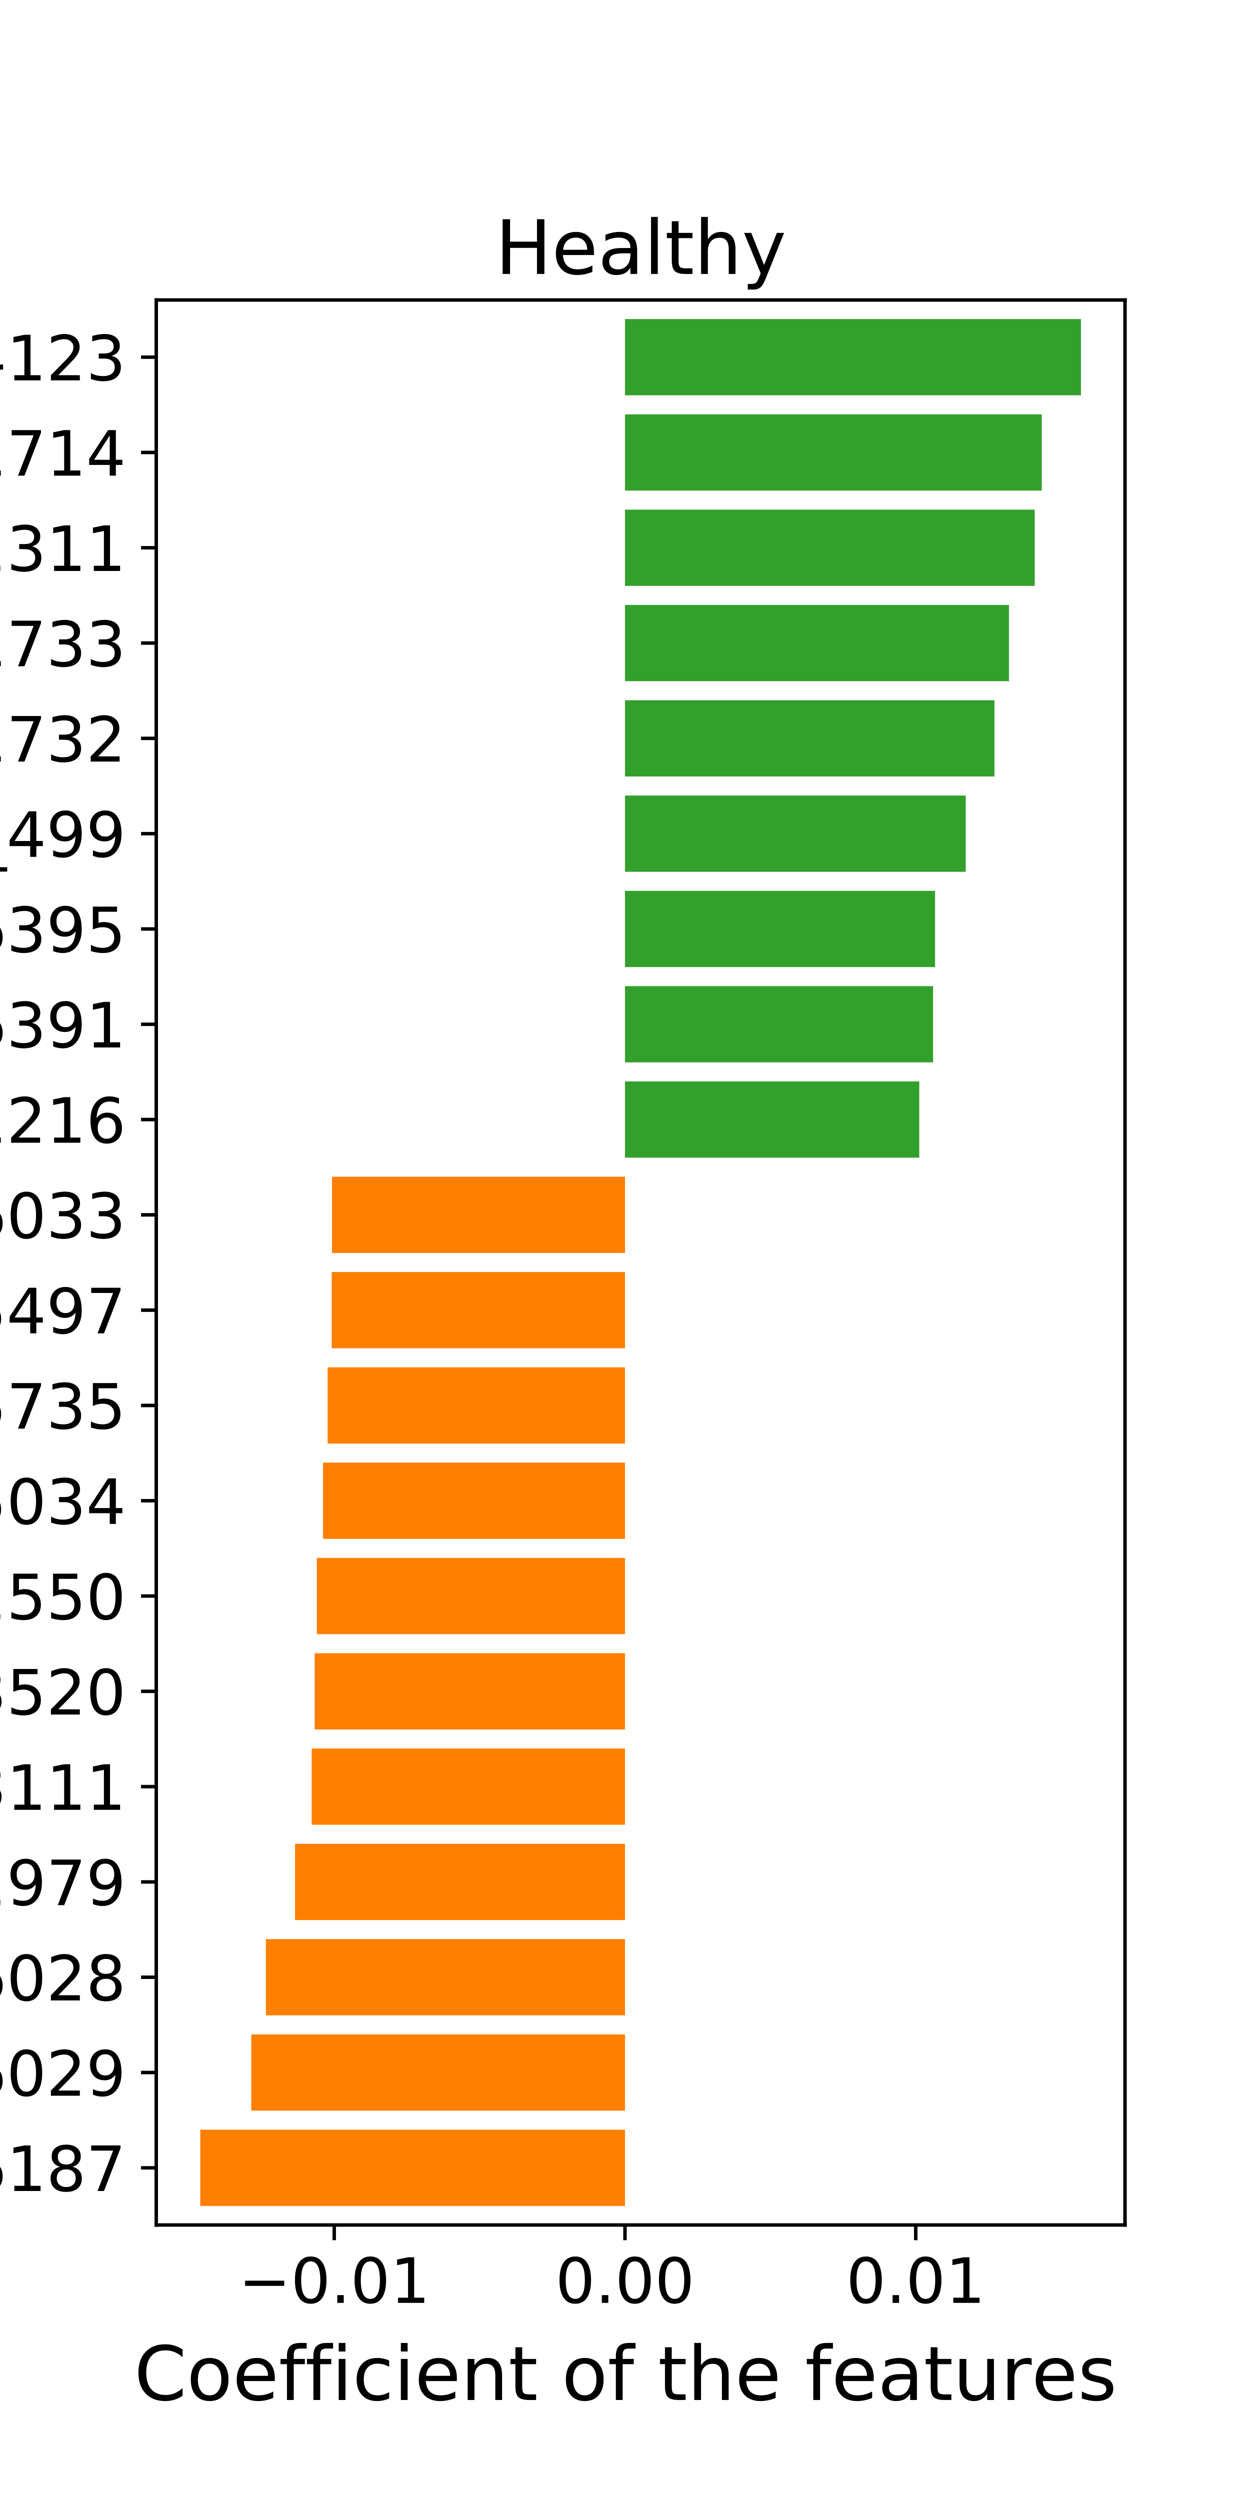 <?xml version="1.0" encoding="utf-8" standalone="no"?>
<!DOCTYPE svg PUBLIC "-//W3C//DTD SVG 1.1//EN"
  "http://www.w3.org/Graphics/SVG/1.1/DTD/svg11.dtd">
<!-- Created with matplotlib (https://matplotlib.org/) -->
<svg height="576pt" version="1.1" viewBox="0 0 288 576" width="288pt" xmlns="http://www.w3.org/2000/svg" xmlns:xlink="http://www.w3.org/1999/xlink">
 <defs>
  <style type="text/css">
*{stroke-linecap:butt;stroke-linejoin:round;}
  </style>
 </defs>
 <g id="figure_1">
  <g id="patch_1">
   <path d="M 0 576 
L 288 576 
L 288 0 
L 0 0 
z
" style="fill:#ffffff;"/>
  </g>
  <g id="axes_1">
   <g id="patch_2">
    <path d="M 36 512.64 
L 259.2 512.64 
L 259.2 69.12 
L 36 69.12 
z
" style="fill:#ffffff;"/>
   </g>
   <g id="patch_3">
    <path clip-path="url(#p631ee991da)" d="M 143.997 508.249 
L 46.145 508.249 
L 46.145 490.684 
L 143.997 490.684 
z
" style="fill:#ff7f00;"/>
   </g>
   <g id="patch_4">
    <path clip-path="url(#p631ee991da)" d="M 143.997 486.292 
L 57.894 486.292 
L 57.894 468.727 
L 143.997 468.727 
z
" style="fill:#ff7f00;"/>
   </g>
   <g id="patch_5">
    <path clip-path="url(#p631ee991da)" d="M 143.997 464.336 
L 61.265 464.336 
L 61.265 446.771 
L 143.997 446.771 
z
" style="fill:#ff7f00;"/>
   </g>
   <g id="patch_6">
    <path clip-path="url(#p631ee991da)" d="M 143.997 442.379 
L 67.983 442.379 
L 67.983 424.814 
L 143.997 424.814 
z
" style="fill:#ff7f00;"/>
   </g>
   <g id="patch_7">
    <path clip-path="url(#p631ee991da)" d="M 143.997 420.423 
L 71.809 420.423 
L 71.809 402.858 
L 143.997 402.858 
z
" style="fill:#ff7f00;"/>
   </g>
   <g id="patch_8">
    <path clip-path="url(#p631ee991da)" d="M 143.997 398.467 
L 72.49 398.467 
L 72.49 380.901 
L 143.997 380.901 
z
" style="fill:#ff7f00;"/>
   </g>
   <g id="patch_9">
    <path clip-path="url(#p631ee991da)" d="M 143.997 376.51 
L 72.995 376.51 
L 72.995 358.945 
L 143.997 358.945 
z
" style="fill:#ff7f00;"/>
   </g>
   <g id="patch_10">
    <path clip-path="url(#p631ee991da)" d="M 143.997 354.554 
L 74.429 354.554 
L 74.429 336.989 
L 143.997 336.989 
z
" style="fill:#ff7f00;"/>
   </g>
   <g id="patch_11">
    <path clip-path="url(#p631ee991da)" d="M 143.997 332.597 
L 75.485 332.597 
L 75.485 315.032 
L 143.997 315.032 
z
" style="fill:#ff7f00;"/>
   </g>
   <g id="patch_12">
    <path clip-path="url(#p631ee991da)" d="M 143.997 310.641 
L 76.425 310.641 
L 76.425 293.076 
L 143.997 293.076 
z
" style="fill:#ff7f00;"/>
   </g>
   <g id="patch_13">
    <path clip-path="url(#p631ee991da)" d="M 143.997 288.684 
L 76.492 288.684 
L 76.492 271.119 
L 143.997 271.119 
z
" style="fill:#ff7f00;"/>
   </g>
   <g id="patch_14">
    <path clip-path="url(#p631ee991da)" d="M 143.997 266.728 
L 211.799 266.728 
L 211.799 249.163 
L 143.997 249.163 
z
" style="fill:#33a02c;"/>
   </g>
   <g id="patch_15">
    <path clip-path="url(#p631ee991da)" d="M 143.997 244.771 
L 214.986 244.771 
L 214.986 227.206 
L 143.997 227.206 
z
" style="fill:#33a02c;"/>
   </g>
   <g id="patch_16">
    <path clip-path="url(#p631ee991da)" d="M 143.997 222.815 
L 215.435 222.815 
L 215.435 205.25 
L 143.997 205.25 
z
" style="fill:#33a02c;"/>
   </g>
   <g id="patch_17">
    <path clip-path="url(#p631ee991da)" d="M 143.997 200.859 
L 222.51 200.859 
L 222.51 183.293 
L 143.997 183.293 
z
" style="fill:#33a02c;"/>
   </g>
   <g id="patch_18">
    <path clip-path="url(#p631ee991da)" d="M 143.997 178.902 
L 229.126 178.902 
L 229.126 161.337 
L 143.997 161.337 
z
" style="fill:#33a02c;"/>
   </g>
   <g id="patch_19">
    <path clip-path="url(#p631ee991da)" d="M 143.997 156.946 
L 232.47 156.946 
L 232.47 139.381 
L 143.997 139.381 
z
" style="fill:#33a02c;"/>
   </g>
   <g id="patch_20">
    <path clip-path="url(#p631ee991da)" d="M 143.997 134.989 
L 238.397 134.989 
L 238.397 117.424 
L 143.997 117.424 
z
" style="fill:#33a02c;"/>
   </g>
   <g id="patch_21">
    <path clip-path="url(#p631ee991da)" d="M 143.997 113.033 
L 240.017 113.033 
L 240.017 95.468 
L 143.997 95.468 
z
" style="fill:#33a02c;"/>
   </g>
   <g id="patch_22">
    <path clip-path="url(#p631ee991da)" d="M 143.997 91.076 
L 249.055 91.076 
L 249.055 73.511 
L 143.997 73.511 
z
" style="fill:#33a02c;"/>
   </g>
   <g id="matplotlib.axis_1">
    <g id="xtick_1">
     <g id="line2d_1">
      <defs>
       <path d="M 0 0 
L 0 3.5 
" id="m8b99d39b6c" style="stroke:#000000;stroke-width:0.8;"/>
      </defs>
      <g>
       <use style="stroke:#000000;stroke-width:0.8;" x="77.009" xlink:href="#m8b99d39b6c" y="512.64"/>
      </g>
     </g>
     <g id="text_1">
      <!-- −0.01 -->
      <defs>
       <path d="M 10.594 35.5 
L 73.188 35.5 
L 73.188 27.203 
L 10.594 27.203 
z
" id="DejaVuSans-8722"/>
       <path d="M 31.781 66.406 
Q 24.172 66.406 20.328 58.906 
Q 16.5 51.422 16.5 36.375 
Q 16.5 21.391 20.328 13.891 
Q 24.172 6.391 31.781 6.391 
Q 39.453 6.391 43.281 13.891 
Q 47.125 21.391 47.125 36.375 
Q 47.125 51.422 43.281 58.906 
Q 39.453 66.406 31.781 66.406 
z
M 31.781 74.219 
Q 44.047 74.219 50.516 64.516 
Q 56.984 54.828 56.984 36.375 
Q 56.984 17.969 50.516 8.266 
Q 44.047 -1.422 31.781 -1.422 
Q 19.531 -1.422 13.062 8.266 
Q 6.594 17.969 6.594 36.375 
Q 6.594 54.828 13.062 64.516 
Q 19.531 74.219 31.781 74.219 
z
" id="DejaVuSans-48"/>
       <path d="M 10.688 12.406 
L 21 12.406 
L 21 0 
L 10.688 0 
z
" id="DejaVuSans-46"/>
       <path d="M 12.406 8.297 
L 28.516 8.297 
L 28.516 63.922 
L 10.984 60.406 
L 10.984 69.391 
L 28.422 72.906 
L 38.281 72.906 
L 38.281 8.297 
L 54.391 8.297 
L 54.391 0 
L 12.406 0 
z
" id="DejaVuSans-49"/>
      </defs>
      <g transform="translate(54.944 530.582)scale(0.144 -0.144)">
       <use xlink:href="#DejaVuSans-8722"/>
       <use x="83.789" xlink:href="#DejaVuSans-48"/>
       <use x="147.412" xlink:href="#DejaVuSans-46"/>
       <use x="179.199" xlink:href="#DejaVuSans-48"/>
       <use x="242.822" xlink:href="#DejaVuSans-49"/>
      </g>
     </g>
    </g>
    <g id="xtick_2">
     <g id="line2d_2">
      <g>
       <use style="stroke:#000000;stroke-width:0.8;" x="143.997" xlink:href="#m8b99d39b6c" y="512.64"/>
      </g>
     </g>
     <g id="text_2">
      <!-- 0.00 -->
      <g transform="translate(127.966 530.582)scale(0.144 -0.144)">
       <use xlink:href="#DejaVuSans-48"/>
       <use x="63.623" xlink:href="#DejaVuSans-46"/>
       <use x="95.41" xlink:href="#DejaVuSans-48"/>
       <use x="159.033" xlink:href="#DejaVuSans-48"/>
      </g>
     </g>
    </g>
    <g id="xtick_3">
     <g id="line2d_3">
      <g>
       <use style="stroke:#000000;stroke-width:0.8;" x="210.984" xlink:href="#m8b99d39b6c" y="512.64"/>
      </g>
     </g>
     <g id="text_3">
      <!-- 0.01 -->
      <g transform="translate(194.953 530.582)scale(0.144 -0.144)">
       <use xlink:href="#DejaVuSans-48"/>
       <use x="63.623" xlink:href="#DejaVuSans-46"/>
       <use x="95.41" xlink:href="#DejaVuSans-48"/>
       <use x="159.033" xlink:href="#DejaVuSans-49"/>
      </g>
     </g>
    </g>
   </g>
   <g id="matplotlib.axis_2">
    <g id="ytick_1">
     <g id="line2d_4">
      <defs>
       <path d="M 0 0 
L -3.5 0 
" id="m74d6162880" style="stroke:#000000;stroke-width:0.8;"/>
      </defs>
      <g>
       <use style="stroke:#000000;stroke-width:0.8;" x="36" xlink:href="#m74d6162880" y="499.466"/>
      </g>
     </g>
     <g id="text_4">
      <!-- OTU_6187 -->
      <defs>
       <path d="M 39.406 66.219 
Q 28.656 66.219 22.328 58.203 
Q 16.016 50.203 16.016 36.375 
Q 16.016 22.609 22.328 14.594 
Q 28.656 6.594 39.406 6.594 
Q 50.141 6.594 56.422 14.594 
Q 62.703 22.609 62.703 36.375 
Q 62.703 50.203 56.422 58.203 
Q 50.141 66.219 39.406 66.219 
z
M 39.406 74.219 
Q 54.734 74.219 63.906 63.938 
Q 73.094 53.656 73.094 36.375 
Q 73.094 19.141 63.906 8.859 
Q 54.734 -1.422 39.406 -1.422 
Q 24.031 -1.422 14.812 8.828 
Q 5.609 19.094 5.609 36.375 
Q 5.609 53.656 14.812 63.938 
Q 24.031 74.219 39.406 74.219 
z
" id="DejaVuSans-79"/>
       <path d="M -0.297 72.906 
L 61.375 72.906 
L 61.375 64.594 
L 35.5 64.594 
L 35.5 0 
L 25.594 0 
L 25.594 64.594 
L -0.297 64.594 
z
" id="DejaVuSans-84"/>
       <path d="M 8.688 72.906 
L 18.609 72.906 
L 18.609 28.609 
Q 18.609 16.891 22.844 11.734 
Q 27.094 6.594 36.625 6.594 
Q 46.094 6.594 50.344 11.734 
Q 54.594 16.891 54.594 28.609 
L 54.594 72.906 
L 64.5 72.906 
L 64.5 27.391 
Q 64.5 13.141 57.438 5.859 
Q 50.391 -1.422 36.625 -1.422 
Q 22.797 -1.422 15.734 5.859 
Q 8.688 13.141 8.688 27.391 
z
" id="DejaVuSans-85"/>
       <path d="M 50.984 -16.609 
L 50.984 -23.578 
L -0.984 -23.578 
L -0.984 -16.609 
z
" id="DejaVuSans-95"/>
       <path d="M 33.016 40.375 
Q 26.375 40.375 22.484 35.828 
Q 18.609 31.297 18.609 23.391 
Q 18.609 15.531 22.484 10.953 
Q 26.375 6.391 33.016 6.391 
Q 39.656 6.391 43.531 10.953 
Q 47.406 15.531 47.406 23.391 
Q 47.406 31.297 43.531 35.828 
Q 39.656 40.375 33.016 40.375 
z
M 52.594 71.297 
L 52.594 62.312 
Q 48.875 64.062 45.094 64.984 
Q 41.312 65.922 37.594 65.922 
Q 27.828 65.922 22.672 59.328 
Q 17.531 52.734 16.797 39.406 
Q 19.672 43.656 24.016 45.922 
Q 28.375 48.188 33.594 48.188 
Q 44.578 48.188 50.953 41.516 
Q 57.328 34.859 57.328 23.391 
Q 57.328 12.156 50.688 5.359 
Q 44.047 -1.422 33.016 -1.422 
Q 20.359 -1.422 13.672 8.266 
Q 6.984 17.969 6.984 36.375 
Q 6.984 53.656 15.188 63.938 
Q 23.391 74.219 37.203 74.219 
Q 40.922 74.219 44.703 73.484 
Q 48.484 72.75 52.594 71.297 
z
" id="DejaVuSans-54"/>
       <path d="M 31.781 34.625 
Q 24.75 34.625 20.719 30.859 
Q 16.703 27.094 16.703 20.516 
Q 16.703 13.922 20.719 10.156 
Q 24.75 6.391 31.781 6.391 
Q 38.812 6.391 42.859 10.172 
Q 46.922 13.969 46.922 20.516 
Q 46.922 27.094 42.891 30.859 
Q 38.875 34.625 31.781 34.625 
z
M 21.922 38.812 
Q 15.578 40.375 12.031 44.719 
Q 8.5 49.078 8.5 55.328 
Q 8.5 64.062 14.719 69.141 
Q 20.953 74.219 31.781 74.219 
Q 42.672 74.219 48.875 69.141 
Q 55.078 64.062 55.078 55.328 
Q 55.078 49.078 51.531 44.719 
Q 48 40.375 41.703 38.812 
Q 48.828 37.156 52.797 32.312 
Q 56.781 27.484 56.781 20.516 
Q 56.781 9.906 50.312 4.234 
Q 43.844 -1.422 31.781 -1.422 
Q 19.734 -1.422 13.25 4.234 
Q 6.781 9.906 6.781 20.516 
Q 6.781 27.484 10.781 32.312 
Q 14.797 37.156 21.922 38.812 
z
M 18.312 54.391 
Q 18.312 48.734 21.844 45.562 
Q 25.391 42.391 31.781 42.391 
Q 38.141 42.391 41.719 45.562 
Q 45.312 48.734 45.312 54.391 
Q 45.312 60.062 41.719 63.234 
Q 38.141 66.406 31.781 66.406 
Q 25.391 66.406 21.844 63.234 
Q 18.312 60.062 18.312 54.391 
z
" id="DejaVuSans-56"/>
       <path d="M 8.203 72.906 
L 55.078 72.906 
L 55.078 68.703 
L 28.609 0 
L 18.312 0 
L 43.219 64.594 
L 8.203 64.594 
z
" id="DejaVuSans-55"/>
      </defs>
      <g transform="translate(-45.518 504.81)scale(0.144 -0.144)">
       <use xlink:href="#DejaVuSans-79"/>
       <use x="78.711" xlink:href="#DejaVuSans-84"/>
       <use x="139.795" xlink:href="#DejaVuSans-85"/>
       <use x="212.988" xlink:href="#DejaVuSans-95"/>
       <use x="262.988" xlink:href="#DejaVuSans-54"/>
       <use x="326.611" xlink:href="#DejaVuSans-49"/>
       <use x="390.234" xlink:href="#DejaVuSans-56"/>
       <use x="453.857" xlink:href="#DejaVuSans-55"/>
      </g>
     </g>
    </g>
    <g id="ytick_2">
     <g id="line2d_5">
      <g>
       <use style="stroke:#000000;stroke-width:0.8;" x="36" xlink:href="#m74d6162880" y="477.51"/>
      </g>
     </g>
     <g id="text_5">
      <!-- OTU_6029 -->
      <defs>
       <path d="M 19.188 8.297 
L 53.609 8.297 
L 53.609 0 
L 7.328 0 
L 7.328 8.297 
Q 12.938 14.109 22.625 23.891 
Q 32.328 33.688 34.812 36.531 
Q 39.547 41.844 41.422 45.531 
Q 43.312 49.219 43.312 52.781 
Q 43.312 58.594 39.234 62.25 
Q 35.156 65.922 28.609 65.922 
Q 23.969 65.922 18.812 64.312 
Q 13.672 62.703 7.812 59.422 
L 7.812 69.391 
Q 13.766 71.781 18.938 73 
Q 24.125 74.219 28.422 74.219 
Q 39.75 74.219 46.484 68.547 
Q 53.219 62.891 53.219 53.422 
Q 53.219 48.922 51.531 44.891 
Q 49.859 40.875 45.406 35.406 
Q 44.188 33.984 37.641 27.219 
Q 31.109 20.453 19.188 8.297 
z
" id="DejaVuSans-50"/>
       <path d="M 10.984 1.516 
L 10.984 10.5 
Q 14.703 8.734 18.5 7.812 
Q 22.312 6.891 25.984 6.891 
Q 35.75 6.891 40.891 13.453 
Q 46.047 20.016 46.781 33.406 
Q 43.953 29.203 39.594 26.953 
Q 35.25 24.703 29.984 24.703 
Q 19.047 24.703 12.672 31.312 
Q 6.297 37.938 6.297 49.422 
Q 6.297 60.641 12.938 67.422 
Q 19.578 74.219 30.609 74.219 
Q 43.266 74.219 49.922 64.516 
Q 56.594 54.828 56.594 36.375 
Q 56.594 19.141 48.406 8.859 
Q 40.234 -1.422 26.422 -1.422 
Q 22.703 -1.422 18.891 -0.688 
Q 15.094 0.047 10.984 1.516 
z
M 30.609 32.422 
Q 37.25 32.422 41.125 36.953 
Q 45.016 41.5 45.016 49.422 
Q 45.016 57.281 41.125 61.844 
Q 37.25 66.406 30.609 66.406 
Q 23.969 66.406 20.094 61.844 
Q 16.219 57.281 16.219 49.422 
Q 16.219 41.5 20.094 36.953 
Q 23.969 32.422 30.609 32.422 
z
" id="DejaVuSans-57"/>
      </defs>
      <g transform="translate(-45.518 482.853)scale(0.144 -0.144)">
       <use xlink:href="#DejaVuSans-79"/>
       <use x="78.711" xlink:href="#DejaVuSans-84"/>
       <use x="139.795" xlink:href="#DejaVuSans-85"/>
       <use x="212.988" xlink:href="#DejaVuSans-95"/>
       <use x="262.988" xlink:href="#DejaVuSans-54"/>
       <use x="326.611" xlink:href="#DejaVuSans-48"/>
       <use x="390.234" xlink:href="#DejaVuSans-50"/>
       <use x="453.857" xlink:href="#DejaVuSans-57"/>
      </g>
     </g>
    </g>
    <g id="ytick_3">
     <g id="line2d_6">
      <g>
       <use style="stroke:#000000;stroke-width:0.8;" x="36" xlink:href="#m74d6162880" y="455.553"/>
      </g>
     </g>
     <g id="text_6">
      <!-- OTU_6028 -->
      <g transform="translate(-45.518 460.897)scale(0.144 -0.144)">
       <use xlink:href="#DejaVuSans-79"/>
       <use x="78.711" xlink:href="#DejaVuSans-84"/>
       <use x="139.795" xlink:href="#DejaVuSans-85"/>
       <use x="212.988" xlink:href="#DejaVuSans-95"/>
       <use x="262.988" xlink:href="#DejaVuSans-54"/>
       <use x="326.611" xlink:href="#DejaVuSans-48"/>
       <use x="390.234" xlink:href="#DejaVuSans-50"/>
       <use x="453.857" xlink:href="#DejaVuSans-56"/>
      </g>
     </g>
    </g>
    <g id="ytick_4">
     <g id="line2d_7">
      <g>
       <use style="stroke:#000000;stroke-width:0.8;" x="36" xlink:href="#m74d6162880" y="433.597"/>
      </g>
     </g>
     <g id="text_7">
      <!-- OTU_2979 -->
      <g transform="translate(-45.518 438.941)scale(0.144 -0.144)">
       <use xlink:href="#DejaVuSans-79"/>
       <use x="78.711" xlink:href="#DejaVuSans-84"/>
       <use x="139.795" xlink:href="#DejaVuSans-85"/>
       <use x="212.988" xlink:href="#DejaVuSans-95"/>
       <use x="262.988" xlink:href="#DejaVuSans-50"/>
       <use x="326.611" xlink:href="#DejaVuSans-57"/>
       <use x="390.234" xlink:href="#DejaVuSans-55"/>
       <use x="453.857" xlink:href="#DejaVuSans-57"/>
      </g>
     </g>
    </g>
    <g id="ytick_5">
     <g id="line2d_8">
      <g>
       <use style="stroke:#000000;stroke-width:0.8;" x="36" xlink:href="#m74d6162880" y="411.64"/>
      </g>
     </g>
     <g id="text_8">
      <!-- OTU_3111 -->
      <defs>
       <path d="M 40.578 39.312 
Q 47.656 37.797 51.625 33 
Q 55.609 28.219 55.609 21.188 
Q 55.609 10.406 48.188 4.484 
Q 40.766 -1.422 27.094 -1.422 
Q 22.516 -1.422 17.656 -0.516 
Q 12.797 0.391 7.625 2.203 
L 7.625 11.719 
Q 11.719 9.328 16.594 8.109 
Q 21.484 6.891 26.812 6.891 
Q 36.078 6.891 40.938 10.547 
Q 45.797 14.203 45.797 21.188 
Q 45.797 27.641 41.281 31.266 
Q 36.766 34.906 28.719 34.906 
L 20.219 34.906 
L 20.219 43.016 
L 29.109 43.016 
Q 36.375 43.016 40.234 45.922 
Q 44.094 48.828 44.094 54.297 
Q 44.094 59.906 40.109 62.906 
Q 36.141 65.922 28.719 65.922 
Q 24.656 65.922 20.016 65.031 
Q 15.375 64.156 9.812 62.312 
L 9.812 71.094 
Q 15.438 72.656 20.344 73.438 
Q 25.25 74.219 29.594 74.219 
Q 40.828 74.219 47.359 69.109 
Q 53.906 64.016 53.906 55.328 
Q 53.906 49.266 50.438 45.094 
Q 46.969 40.922 40.578 39.312 
z
" id="DejaVuSans-51"/>
      </defs>
      <g transform="translate(-45.518 416.984)scale(0.144 -0.144)">
       <use xlink:href="#DejaVuSans-79"/>
       <use x="78.711" xlink:href="#DejaVuSans-84"/>
       <use x="139.795" xlink:href="#DejaVuSans-85"/>
       <use x="212.988" xlink:href="#DejaVuSans-95"/>
       <use x="262.988" xlink:href="#DejaVuSans-51"/>
       <use x="326.611" xlink:href="#DejaVuSans-49"/>
       <use x="390.234" xlink:href="#DejaVuSans-49"/>
       <use x="453.857" xlink:href="#DejaVuSans-49"/>
      </g>
     </g>
    </g>
    <g id="ytick_6">
     <g id="line2d_9">
      <g>
       <use style="stroke:#000000;stroke-width:0.8;" x="36" xlink:href="#m74d6162880" y="389.684"/>
      </g>
     </g>
     <g id="text_9">
      <!-- OTU_3520 -->
      <defs>
       <path d="M 10.797 72.906 
L 49.516 72.906 
L 49.516 64.594 
L 19.828 64.594 
L 19.828 46.734 
Q 21.969 47.469 24.109 47.828 
Q 26.266 48.188 28.422 48.188 
Q 40.625 48.188 47.75 41.5 
Q 54.891 34.812 54.891 23.391 
Q 54.891 11.625 47.562 5.094 
Q 40.234 -1.422 26.906 -1.422 
Q 22.312 -1.422 17.547 -0.641 
Q 12.797 0.141 7.719 1.703 
L 7.719 11.625 
Q 12.109 9.234 16.797 8.062 
Q 21.484 6.891 26.703 6.891 
Q 35.156 6.891 40.078 11.328 
Q 45.016 15.766 45.016 23.391 
Q 45.016 31 40.078 35.438 
Q 35.156 39.891 26.703 39.891 
Q 22.75 39.891 18.812 39.016 
Q 14.891 38.141 10.797 36.281 
z
" id="DejaVuSans-53"/>
      </defs>
      <g transform="translate(-45.518 395.028)scale(0.144 -0.144)">
       <use xlink:href="#DejaVuSans-79"/>
       <use x="78.711" xlink:href="#DejaVuSans-84"/>
       <use x="139.795" xlink:href="#DejaVuSans-85"/>
       <use x="212.988" xlink:href="#DejaVuSans-95"/>
       <use x="262.988" xlink:href="#DejaVuSans-51"/>
       <use x="326.611" xlink:href="#DejaVuSans-53"/>
       <use x="390.234" xlink:href="#DejaVuSans-50"/>
       <use x="453.857" xlink:href="#DejaVuSans-48"/>
      </g>
     </g>
    </g>
    <g id="ytick_7">
     <g id="line2d_10">
      <g>
       <use style="stroke:#000000;stroke-width:0.8;" x="36" xlink:href="#m74d6162880" y="367.728"/>
      </g>
     </g>
     <g id="text_10">
      <!-- OTU_2550 -->
      <g transform="translate(-45.518 373.071)scale(0.144 -0.144)">
       <use xlink:href="#DejaVuSans-79"/>
       <use x="78.711" xlink:href="#DejaVuSans-84"/>
       <use x="139.795" xlink:href="#DejaVuSans-85"/>
       <use x="212.988" xlink:href="#DejaVuSans-95"/>
       <use x="262.988" xlink:href="#DejaVuSans-50"/>
       <use x="326.611" xlink:href="#DejaVuSans-53"/>
       <use x="390.234" xlink:href="#DejaVuSans-53"/>
       <use x="453.857" xlink:href="#DejaVuSans-48"/>
      </g>
     </g>
    </g>
    <g id="ytick_8">
     <g id="line2d_11">
      <g>
       <use style="stroke:#000000;stroke-width:0.8;" x="36" xlink:href="#m74d6162880" y="345.771"/>
      </g>
     </g>
     <g id="text_11">
      <!-- OTU_5034 -->
      <defs>
       <path d="M 37.797 64.312 
L 12.891 25.391 
L 37.797 25.391 
z
M 35.203 72.906 
L 47.609 72.906 
L 47.609 25.391 
L 58.016 25.391 
L 58.016 17.188 
L 47.609 17.188 
L 47.609 0 
L 37.797 0 
L 37.797 17.188 
L 4.891 17.188 
L 4.891 26.703 
z
" id="DejaVuSans-52"/>
      </defs>
      <g transform="translate(-45.518 351.115)scale(0.144 -0.144)">
       <use xlink:href="#DejaVuSans-79"/>
       <use x="78.711" xlink:href="#DejaVuSans-84"/>
       <use x="139.795" xlink:href="#DejaVuSans-85"/>
       <use x="212.988" xlink:href="#DejaVuSans-95"/>
       <use x="262.988" xlink:href="#DejaVuSans-53"/>
       <use x="326.611" xlink:href="#DejaVuSans-48"/>
       <use x="390.234" xlink:href="#DejaVuSans-51"/>
       <use x="453.857" xlink:href="#DejaVuSans-52"/>
      </g>
     </g>
    </g>
    <g id="ytick_9">
     <g id="line2d_12">
      <g>
       <use style="stroke:#000000;stroke-width:0.8;" x="36" xlink:href="#m74d6162880" y="323.815"/>
      </g>
     </g>
     <g id="text_12">
      <!-- OTU_5735 -->
      <g transform="translate(-45.518 329.158)scale(0.144 -0.144)">
       <use xlink:href="#DejaVuSans-79"/>
       <use x="78.711" xlink:href="#DejaVuSans-84"/>
       <use x="139.795" xlink:href="#DejaVuSans-85"/>
       <use x="212.988" xlink:href="#DejaVuSans-95"/>
       <use x="262.988" xlink:href="#DejaVuSans-53"/>
       <use x="326.611" xlink:href="#DejaVuSans-55"/>
       <use x="390.234" xlink:href="#DejaVuSans-51"/>
       <use x="453.857" xlink:href="#DejaVuSans-53"/>
      </g>
     </g>
    </g>
    <g id="ytick_10">
     <g id="line2d_13">
      <g>
       <use style="stroke:#000000;stroke-width:0.8;" x="36" xlink:href="#m74d6162880" y="301.858"/>
      </g>
     </g>
     <g id="text_13">
      <!-- OTU_5497 -->
      <g transform="translate(-45.518 307.202)scale(0.144 -0.144)">
       <use xlink:href="#DejaVuSans-79"/>
       <use x="78.711" xlink:href="#DejaVuSans-84"/>
       <use x="139.795" xlink:href="#DejaVuSans-85"/>
       <use x="212.988" xlink:href="#DejaVuSans-95"/>
       <use x="262.988" xlink:href="#DejaVuSans-53"/>
       <use x="326.611" xlink:href="#DejaVuSans-52"/>
       <use x="390.234" xlink:href="#DejaVuSans-57"/>
       <use x="453.857" xlink:href="#DejaVuSans-55"/>
      </g>
     </g>
    </g>
    <g id="ytick_11">
     <g id="line2d_14">
      <g>
       <use style="stroke:#000000;stroke-width:0.8;" x="36" xlink:href="#m74d6162880" y="279.902"/>
      </g>
     </g>
     <g id="text_14">
      <!-- OTU_6033 -->
      <g transform="translate(-45.518 285.246)scale(0.144 -0.144)">
       <use xlink:href="#DejaVuSans-79"/>
       <use x="78.711" xlink:href="#DejaVuSans-84"/>
       <use x="139.795" xlink:href="#DejaVuSans-85"/>
       <use x="212.988" xlink:href="#DejaVuSans-95"/>
       <use x="262.988" xlink:href="#DejaVuSans-54"/>
       <use x="326.611" xlink:href="#DejaVuSans-48"/>
       <use x="390.234" xlink:href="#DejaVuSans-51"/>
       <use x="453.857" xlink:href="#DejaVuSans-51"/>
      </g>
     </g>
    </g>
    <g id="ytick_12">
     <g id="line2d_15">
      <g>
       <use style="stroke:#000000;stroke-width:0.8;" x="36" xlink:href="#m74d6162880" y="257.945"/>
      </g>
     </g>
     <g id="text_15">
      <!-- OTU_1216 -->
      <g transform="translate(-45.518 263.289)scale(0.144 -0.144)">
       <use xlink:href="#DejaVuSans-79"/>
       <use x="78.711" xlink:href="#DejaVuSans-84"/>
       <use x="139.795" xlink:href="#DejaVuSans-85"/>
       <use x="212.988" xlink:href="#DejaVuSans-95"/>
       <use x="262.988" xlink:href="#DejaVuSans-49"/>
       <use x="326.611" xlink:href="#DejaVuSans-50"/>
       <use x="390.234" xlink:href="#DejaVuSans-49"/>
       <use x="453.857" xlink:href="#DejaVuSans-54"/>
      </g>
     </g>
    </g>
    <g id="ytick_13">
     <g id="line2d_16">
      <g>
       <use style="stroke:#000000;stroke-width:0.8;" x="36" xlink:href="#m74d6162880" y="235.989"/>
      </g>
     </g>
     <g id="text_16">
      <!-- OTU_6391 -->
      <g transform="translate(-45.518 241.333)scale(0.144 -0.144)">
       <use xlink:href="#DejaVuSans-79"/>
       <use x="78.711" xlink:href="#DejaVuSans-84"/>
       <use x="139.795" xlink:href="#DejaVuSans-85"/>
       <use x="212.988" xlink:href="#DejaVuSans-95"/>
       <use x="262.988" xlink:href="#DejaVuSans-54"/>
       <use x="326.611" xlink:href="#DejaVuSans-51"/>
       <use x="390.234" xlink:href="#DejaVuSans-57"/>
       <use x="453.857" xlink:href="#DejaVuSans-49"/>
      </g>
     </g>
    </g>
    <g id="ytick_14">
     <g id="line2d_17">
      <g>
       <use style="stroke:#000000;stroke-width:0.8;" x="36" xlink:href="#m74d6162880" y="214.032"/>
      </g>
     </g>
     <g id="text_17">
      <!-- OTU_6395 -->
      <g transform="translate(-45.518 219.376)scale(0.144 -0.144)">
       <use xlink:href="#DejaVuSans-79"/>
       <use x="78.711" xlink:href="#DejaVuSans-84"/>
       <use x="139.795" xlink:href="#DejaVuSans-85"/>
       <use x="212.988" xlink:href="#DejaVuSans-95"/>
       <use x="262.988" xlink:href="#DejaVuSans-54"/>
       <use x="326.611" xlink:href="#DejaVuSans-51"/>
       <use x="390.234" xlink:href="#DejaVuSans-57"/>
       <use x="453.857" xlink:href="#DejaVuSans-53"/>
      </g>
     </g>
    </g>
    <g id="ytick_15">
     <g id="line2d_18">
      <g>
       <use style="stroke:#000000;stroke-width:0.8;" x="36" xlink:href="#m74d6162880" y="192.076"/>
      </g>
     </g>
     <g id="text_18">
      <!-- OTU_499 -->
      <g transform="translate(-36.356 197.42)scale(0.144 -0.144)">
       <use xlink:href="#DejaVuSans-79"/>
       <use x="78.711" xlink:href="#DejaVuSans-84"/>
       <use x="139.795" xlink:href="#DejaVuSans-85"/>
       <use x="212.988" xlink:href="#DejaVuSans-95"/>
       <use x="262.988" xlink:href="#DejaVuSans-52"/>
       <use x="326.611" xlink:href="#DejaVuSans-57"/>
       <use x="390.234" xlink:href="#DejaVuSans-57"/>
      </g>
     </g>
    </g>
    <g id="ytick_16">
     <g id="line2d_19">
      <g>
       <use style="stroke:#000000;stroke-width:0.8;" x="36" xlink:href="#m74d6162880" y="170.12"/>
      </g>
     </g>
     <g id="text_19">
      <!-- OTU_1732 -->
      <g transform="translate(-45.518 175.463)scale(0.144 -0.144)">
       <use xlink:href="#DejaVuSans-79"/>
       <use x="78.711" xlink:href="#DejaVuSans-84"/>
       <use x="139.795" xlink:href="#DejaVuSans-85"/>
       <use x="212.988" xlink:href="#DejaVuSans-95"/>
       <use x="262.988" xlink:href="#DejaVuSans-49"/>
       <use x="326.611" xlink:href="#DejaVuSans-55"/>
       <use x="390.234" xlink:href="#DejaVuSans-51"/>
       <use x="453.857" xlink:href="#DejaVuSans-50"/>
      </g>
     </g>
    </g>
    <g id="ytick_17">
     <g id="line2d_20">
      <g>
       <use style="stroke:#000000;stroke-width:0.8;" x="36" xlink:href="#m74d6162880" y="148.163"/>
      </g>
     </g>
     <g id="text_20">
      <!-- OTU_1733 -->
      <g transform="translate(-45.518 153.507)scale(0.144 -0.144)">
       <use xlink:href="#DejaVuSans-79"/>
       <use x="78.711" xlink:href="#DejaVuSans-84"/>
       <use x="139.795" xlink:href="#DejaVuSans-85"/>
       <use x="212.988" xlink:href="#DejaVuSans-95"/>
       <use x="262.988" xlink:href="#DejaVuSans-49"/>
       <use x="326.611" xlink:href="#DejaVuSans-55"/>
       <use x="390.234" xlink:href="#DejaVuSans-51"/>
       <use x="453.857" xlink:href="#DejaVuSans-51"/>
      </g>
     </g>
    </g>
    <g id="ytick_18">
     <g id="line2d_21">
      <g>
       <use style="stroke:#000000;stroke-width:0.8;" x="36" xlink:href="#m74d6162880" y="126.207"/>
      </g>
     </g>
     <g id="text_21">
      <!-- OTU_2311 -->
      <g transform="translate(-45.518 131.55)scale(0.144 -0.144)">
       <use xlink:href="#DejaVuSans-79"/>
       <use x="78.711" xlink:href="#DejaVuSans-84"/>
       <use x="139.795" xlink:href="#DejaVuSans-85"/>
       <use x="212.988" xlink:href="#DejaVuSans-95"/>
       <use x="262.988" xlink:href="#DejaVuSans-50"/>
       <use x="326.611" xlink:href="#DejaVuSans-51"/>
       <use x="390.234" xlink:href="#DejaVuSans-49"/>
       <use x="453.857" xlink:href="#DejaVuSans-49"/>
      </g>
     </g>
    </g>
    <g id="ytick_19">
     <g id="line2d_22">
      <g>
       <use style="stroke:#000000;stroke-width:0.8;" x="36" xlink:href="#m74d6162880" y="104.25"/>
      </g>
     </g>
     <g id="text_22">
      <!-- OTU_1714 -->
      <g transform="translate(-45.518 109.594)scale(0.144 -0.144)">
       <use xlink:href="#DejaVuSans-79"/>
       <use x="78.711" xlink:href="#DejaVuSans-84"/>
       <use x="139.795" xlink:href="#DejaVuSans-85"/>
       <use x="212.988" xlink:href="#DejaVuSans-95"/>
       <use x="262.988" xlink:href="#DejaVuSans-49"/>
       <use x="326.611" xlink:href="#DejaVuSans-55"/>
       <use x="390.234" xlink:href="#DejaVuSans-49"/>
       <use x="453.857" xlink:href="#DejaVuSans-52"/>
      </g>
     </g>
    </g>
    <g id="ytick_20">
     <g id="line2d_23">
      <g>
       <use style="stroke:#000000;stroke-width:0.8;" x="36" xlink:href="#m74d6162880" y="82.294"/>
      </g>
     </g>
     <g id="text_23">
      <!-- OTU_4123 -->
      <g transform="translate(-45.518 87.638)scale(0.144 -0.144)">
       <use xlink:href="#DejaVuSans-79"/>
       <use x="78.711" xlink:href="#DejaVuSans-84"/>
       <use x="139.795" xlink:href="#DejaVuSans-85"/>
       <use x="212.988" xlink:href="#DejaVuSans-95"/>
       <use x="262.988" xlink:href="#DejaVuSans-52"/>
       <use x="326.611" xlink:href="#DejaVuSans-49"/>
       <use x="390.234" xlink:href="#DejaVuSans-50"/>
       <use x="453.857" xlink:href="#DejaVuSans-51"/>
      </g>
     </g>
    </g>
   </g>
   <g id="patch_23">
    <path d="M 36 512.64 
L 36 69.12 
" style="fill:none;stroke:#000000;stroke-linecap:square;stroke-linejoin:miter;stroke-width:0.8;"/>
   </g>
   <g id="patch_24">
    <path d="M 259.2 512.64 
L 259.2 69.12 
" style="fill:none;stroke:#000000;stroke-linecap:square;stroke-linejoin:miter;stroke-width:0.8;"/>
   </g>
   <g id="patch_25">
    <path d="M 36 512.64 
L 259.2 512.64 
" style="fill:none;stroke:#000000;stroke-linecap:square;stroke-linejoin:miter;stroke-width:0.8;"/>
   </g>
   <g id="patch_26">
    <path d="M 36 69.12 
L 259.2 69.12 
" style="fill:none;stroke:#000000;stroke-linecap:square;stroke-linejoin:miter;stroke-width:0.8;"/>
   </g>
   <g id="text_24">
    <!-- Healthy -->
    <defs>
     <path d="M 9.812 72.906 
L 19.672 72.906 
L 19.672 43.016 
L 55.516 43.016 
L 55.516 72.906 
L 65.375 72.906 
L 65.375 0 
L 55.516 0 
L 55.516 34.719 
L 19.672 34.719 
L 19.672 0 
L 9.812 0 
z
" id="DejaVuSans-72"/>
     <path d="M 56.203 29.594 
L 56.203 25.203 
L 14.891 25.203 
Q 15.484 15.922 20.484 11.062 
Q 25.484 6.203 34.422 6.203 
Q 39.594 6.203 44.453 7.469 
Q 49.312 8.734 54.109 11.281 
L 54.109 2.781 
Q 49.266 0.734 44.188 -0.344 
Q 39.109 -1.422 33.891 -1.422 
Q 20.797 -1.422 13.156 6.188 
Q 5.516 13.812 5.516 26.812 
Q 5.516 40.234 12.766 48.109 
Q 20.016 56 32.328 56 
Q 43.359 56 49.781 48.891 
Q 56.203 41.797 56.203 29.594 
z
M 47.219 32.234 
Q 47.125 39.594 43.094 43.984 
Q 39.062 48.391 32.422 48.391 
Q 24.906 48.391 20.391 44.141 
Q 15.875 39.891 15.188 32.172 
z
" id="DejaVuSans-101"/>
     <path d="M 34.281 27.484 
Q 23.391 27.484 19.188 25 
Q 14.984 22.516 14.984 16.5 
Q 14.984 11.719 18.141 8.906 
Q 21.297 6.109 26.703 6.109 
Q 34.188 6.109 38.703 11.406 
Q 43.219 16.703 43.219 25.484 
L 43.219 27.484 
z
M 52.203 31.203 
L 52.203 0 
L 43.219 0 
L 43.219 8.297 
Q 40.141 3.328 35.547 0.953 
Q 30.953 -1.422 24.312 -1.422 
Q 15.922 -1.422 10.953 3.297 
Q 6 8.016 6 15.922 
Q 6 25.141 12.172 29.828 
Q 18.359 34.516 30.609 34.516 
L 43.219 34.516 
L 43.219 35.406 
Q 43.219 41.609 39.141 45 
Q 35.062 48.391 27.688 48.391 
Q 23 48.391 18.547 47.266 
Q 14.109 46.141 10.016 43.891 
L 10.016 52.203 
Q 14.938 54.109 19.578 55.047 
Q 24.219 56 28.609 56 
Q 40.484 56 46.344 49.844 
Q 52.203 43.703 52.203 31.203 
z
" id="DejaVuSans-97"/>
     <path d="M 9.422 75.984 
L 18.406 75.984 
L 18.406 0 
L 9.422 0 
z
" id="DejaVuSans-108"/>
     <path d="M 18.312 70.219 
L 18.312 54.688 
L 36.812 54.688 
L 36.812 47.703 
L 18.312 47.703 
L 18.312 18.016 
Q 18.312 11.328 20.141 9.422 
Q 21.969 7.516 27.594 7.516 
L 36.812 7.516 
L 36.812 0 
L 27.594 0 
Q 17.188 0 13.234 3.875 
Q 9.281 7.766 9.281 18.016 
L 9.281 47.703 
L 2.688 47.703 
L 2.688 54.688 
L 9.281 54.688 
L 9.281 70.219 
z
" id="DejaVuSans-116"/>
     <path d="M 54.891 33.016 
L 54.891 0 
L 45.906 0 
L 45.906 32.719 
Q 45.906 40.484 42.875 44.328 
Q 39.844 48.188 33.797 48.188 
Q 26.516 48.188 22.312 43.547 
Q 18.109 38.922 18.109 30.906 
L 18.109 0 
L 9.078 0 
L 9.078 75.984 
L 18.109 75.984 
L 18.109 46.188 
Q 21.344 51.125 25.703 53.562 
Q 30.078 56 35.797 56 
Q 45.219 56 50.047 50.172 
Q 54.891 44.344 54.891 33.016 
z
" id="DejaVuSans-104"/>
     <path d="M 32.172 -5.078 
Q 28.375 -14.844 24.75 -17.812 
Q 21.141 -20.797 15.094 -20.797 
L 7.906 -20.797 
L 7.906 -13.281 
L 13.188 -13.281 
Q 16.891 -13.281 18.938 -11.516 
Q 21 -9.766 23.484 -3.219 
L 25.094 0.875 
L 2.984 54.688 
L 12.5 54.688 
L 29.594 11.922 
L 46.688 54.688 
L 56.203 54.688 
z
" id="DejaVuSans-121"/>
    </defs>
    <g transform="translate(114.115 63.12)scale(0.173 -0.173)">
     <use xlink:href="#DejaVuSans-72"/>
     <use x="75.195" xlink:href="#DejaVuSans-101"/>
     <use x="136.719" xlink:href="#DejaVuSans-97"/>
     <use x="197.998" xlink:href="#DejaVuSans-108"/>
     <use x="225.781" xlink:href="#DejaVuSans-116"/>
     <use x="264.99" xlink:href="#DejaVuSans-104"/>
     <use x="328.369" xlink:href="#DejaVuSans-121"/>
    </g>
   </g>
  </g>
  <g id="text_25">
   <!-- Coefficient of the features -->
   <defs>
    <path d="M 64.406 67.281 
L 64.406 56.891 
Q 59.422 61.531 53.781 63.812 
Q 48.141 66.109 41.797 66.109 
Q 29.297 66.109 22.656 58.469 
Q 16.016 50.828 16.016 36.375 
Q 16.016 21.969 22.656 14.328 
Q 29.297 6.688 41.797 6.688 
Q 48.141 6.688 53.781 8.984 
Q 59.422 11.281 64.406 15.922 
L 64.406 5.609 
Q 59.234 2.094 53.438 0.328 
Q 47.656 -1.422 41.219 -1.422 
Q 24.656 -1.422 15.125 8.703 
Q 5.609 18.844 5.609 36.375 
Q 5.609 53.953 15.125 64.078 
Q 24.656 74.219 41.219 74.219 
Q 47.75 74.219 53.531 72.484 
Q 59.328 70.75 64.406 67.281 
z
" id="DejaVuSans-67"/>
    <path d="M 30.609 48.391 
Q 23.391 48.391 19.188 42.75 
Q 14.984 37.109 14.984 27.297 
Q 14.984 17.484 19.156 11.844 
Q 23.344 6.203 30.609 6.203 
Q 37.797 6.203 41.984 11.859 
Q 46.188 17.531 46.188 27.297 
Q 46.188 37.016 41.984 42.703 
Q 37.797 48.391 30.609 48.391 
z
M 30.609 56 
Q 42.328 56 49.016 48.375 
Q 55.719 40.766 55.719 27.297 
Q 55.719 13.875 49.016 6.219 
Q 42.328 -1.422 30.609 -1.422 
Q 18.844 -1.422 12.172 6.219 
Q 5.516 13.875 5.516 27.297 
Q 5.516 40.766 12.172 48.375 
Q 18.844 56 30.609 56 
z
" id="DejaVuSans-111"/>
    <path d="M 37.109 75.984 
L 37.109 68.5 
L 28.516 68.5 
Q 23.688 68.5 21.797 66.547 
Q 19.922 64.594 19.922 59.516 
L 19.922 54.688 
L 34.719 54.688 
L 34.719 47.703 
L 19.922 47.703 
L 19.922 0 
L 10.891 0 
L 10.891 47.703 
L 2.297 47.703 
L 2.297 54.688 
L 10.891 54.688 
L 10.891 58.5 
Q 10.891 67.625 15.141 71.797 
Q 19.391 75.984 28.609 75.984 
z
" id="DejaVuSans-102"/>
    <path d="M 9.422 54.688 
L 18.406 54.688 
L 18.406 0 
L 9.422 0 
z
M 9.422 75.984 
L 18.406 75.984 
L 18.406 64.594 
L 9.422 64.594 
z
" id="DejaVuSans-105"/>
    <path d="M 48.781 52.594 
L 48.781 44.188 
Q 44.969 46.297 41.141 47.344 
Q 37.312 48.391 33.406 48.391 
Q 24.656 48.391 19.812 42.844 
Q 14.984 37.312 14.984 27.297 
Q 14.984 17.281 19.812 11.734 
Q 24.656 6.203 33.406 6.203 
Q 37.312 6.203 41.141 7.25 
Q 44.969 8.297 48.781 10.406 
L 48.781 2.094 
Q 45.016 0.344 40.984 -0.531 
Q 36.969 -1.422 32.422 -1.422 
Q 20.062 -1.422 12.781 6.344 
Q 5.516 14.109 5.516 27.297 
Q 5.516 40.672 12.859 48.328 
Q 20.219 56 33.016 56 
Q 37.156 56 41.109 55.141 
Q 45.062 54.297 48.781 52.594 
z
" id="DejaVuSans-99"/>
    <path d="M 54.891 33.016 
L 54.891 0 
L 45.906 0 
L 45.906 32.719 
Q 45.906 40.484 42.875 44.328 
Q 39.844 48.188 33.797 48.188 
Q 26.516 48.188 22.312 43.547 
Q 18.109 38.922 18.109 30.906 
L 18.109 0 
L 9.078 0 
L 9.078 54.688 
L 18.109 54.688 
L 18.109 46.188 
Q 21.344 51.125 25.703 53.562 
Q 30.078 56 35.797 56 
Q 45.219 56 50.047 50.172 
Q 54.891 44.344 54.891 33.016 
z
" id="DejaVuSans-110"/>
    <path id="DejaVuSans-32"/>
    <path d="M 8.5 21.578 
L 8.5 54.688 
L 17.484 54.688 
L 17.484 21.922 
Q 17.484 14.156 20.5 10.266 
Q 23.531 6.391 29.594 6.391 
Q 36.859 6.391 41.078 11.031 
Q 45.312 15.672 45.312 23.688 
L 45.312 54.688 
L 54.297 54.688 
L 54.297 0 
L 45.312 0 
L 45.312 8.406 
Q 42.047 3.422 37.719 1 
Q 33.406 -1.422 27.688 -1.422 
Q 18.266 -1.422 13.375 4.438 
Q 8.5 10.297 8.5 21.578 
z
M 31.109 56 
z
" id="DejaVuSans-117"/>
    <path d="M 41.109 46.297 
Q 39.594 47.172 37.812 47.578 
Q 36.031 48 33.891 48 
Q 26.266 48 22.188 43.047 
Q 18.109 38.094 18.109 28.812 
L 18.109 0 
L 9.078 0 
L 9.078 54.688 
L 18.109 54.688 
L 18.109 46.188 
Q 20.953 51.172 25.484 53.578 
Q 30.031 56 36.531 56 
Q 37.453 56 38.578 55.875 
Q 39.703 55.766 41.062 55.516 
z
" id="DejaVuSans-114"/>
    <path d="M 44.281 53.078 
L 44.281 44.578 
Q 40.484 46.531 36.375 47.5 
Q 32.281 48.484 27.875 48.484 
Q 21.188 48.484 17.844 46.438 
Q 14.5 44.391 14.5 40.281 
Q 14.5 37.156 16.891 35.375 
Q 19.281 33.594 26.516 31.984 
L 29.594 31.297 
Q 39.156 29.25 43.188 25.516 
Q 47.219 21.781 47.219 15.094 
Q 47.219 7.469 41.188 3.016 
Q 35.156 -1.422 24.609 -1.422 
Q 20.219 -1.422 15.453 -0.562 
Q 10.688 0.297 5.422 2 
L 5.422 11.281 
Q 10.406 8.688 15.234 7.391 
Q 20.062 6.109 24.812 6.109 
Q 31.156 6.109 34.562 8.281 
Q 37.984 10.453 37.984 14.406 
Q 37.984 18.062 35.516 20.016 
Q 33.062 21.969 24.703 23.781 
L 21.578 24.516 
Q 13.234 26.266 9.516 29.906 
Q 5.812 33.547 5.812 39.891 
Q 5.812 47.609 11.281 51.797 
Q 16.75 56 26.812 56 
Q 31.781 56 36.172 55.266 
Q 40.578 54.547 44.281 53.078 
z
" id="DejaVuSans-115"/>
   </defs>
   <g transform="translate(30.924 552.96)scale(0.173 -0.173)">
    <use xlink:href="#DejaVuSans-67"/>
    <use x="69.824" xlink:href="#DejaVuSans-111"/>
    <use x="131.006" xlink:href="#DejaVuSans-101"/>
    <use x="192.529" xlink:href="#DejaVuSans-102"/>
    <use x="227.734" xlink:href="#DejaVuSans-102"/>
    <use x="262.939" xlink:href="#DejaVuSans-105"/>
    <use x="290.723" xlink:href="#DejaVuSans-99"/>
    <use x="345.703" xlink:href="#DejaVuSans-105"/>
    <use x="373.486" xlink:href="#DejaVuSans-101"/>
    <use x="435.01" xlink:href="#DejaVuSans-110"/>
    <use x="498.389" xlink:href="#DejaVuSans-116"/>
    <use x="537.598" xlink:href="#DejaVuSans-32"/>
    <use x="569.385" xlink:href="#DejaVuSans-111"/>
    <use x="630.566" xlink:href="#DejaVuSans-102"/>
    <use x="665.771" xlink:href="#DejaVuSans-32"/>
    <use x="697.559" xlink:href="#DejaVuSans-116"/>
    <use x="736.768" xlink:href="#DejaVuSans-104"/>
    <use x="800.146" xlink:href="#DejaVuSans-101"/>
    <use x="861.67" xlink:href="#DejaVuSans-32"/>
    <use x="893.457" xlink:href="#DejaVuSans-102"/>
    <use x="928.662" xlink:href="#DejaVuSans-101"/>
    <use x="990.186" xlink:href="#DejaVuSans-97"/>
    <use x="1051.465" xlink:href="#DejaVuSans-116"/>
    <use x="1090.674" xlink:href="#DejaVuSans-117"/>
    <use x="1154.053" xlink:href="#DejaVuSans-114"/>
    <use x="1195.135" xlink:href="#DejaVuSans-101"/>
    <use x="1256.658" xlink:href="#DejaVuSans-115"/>
   </g>
  </g>
 </g>
 <defs>
  <clipPath id="p631ee991da">
   <rect height="443.52" width="223.2" x="36" y="69.12"/>
  </clipPath>
 </defs>
</svg>
